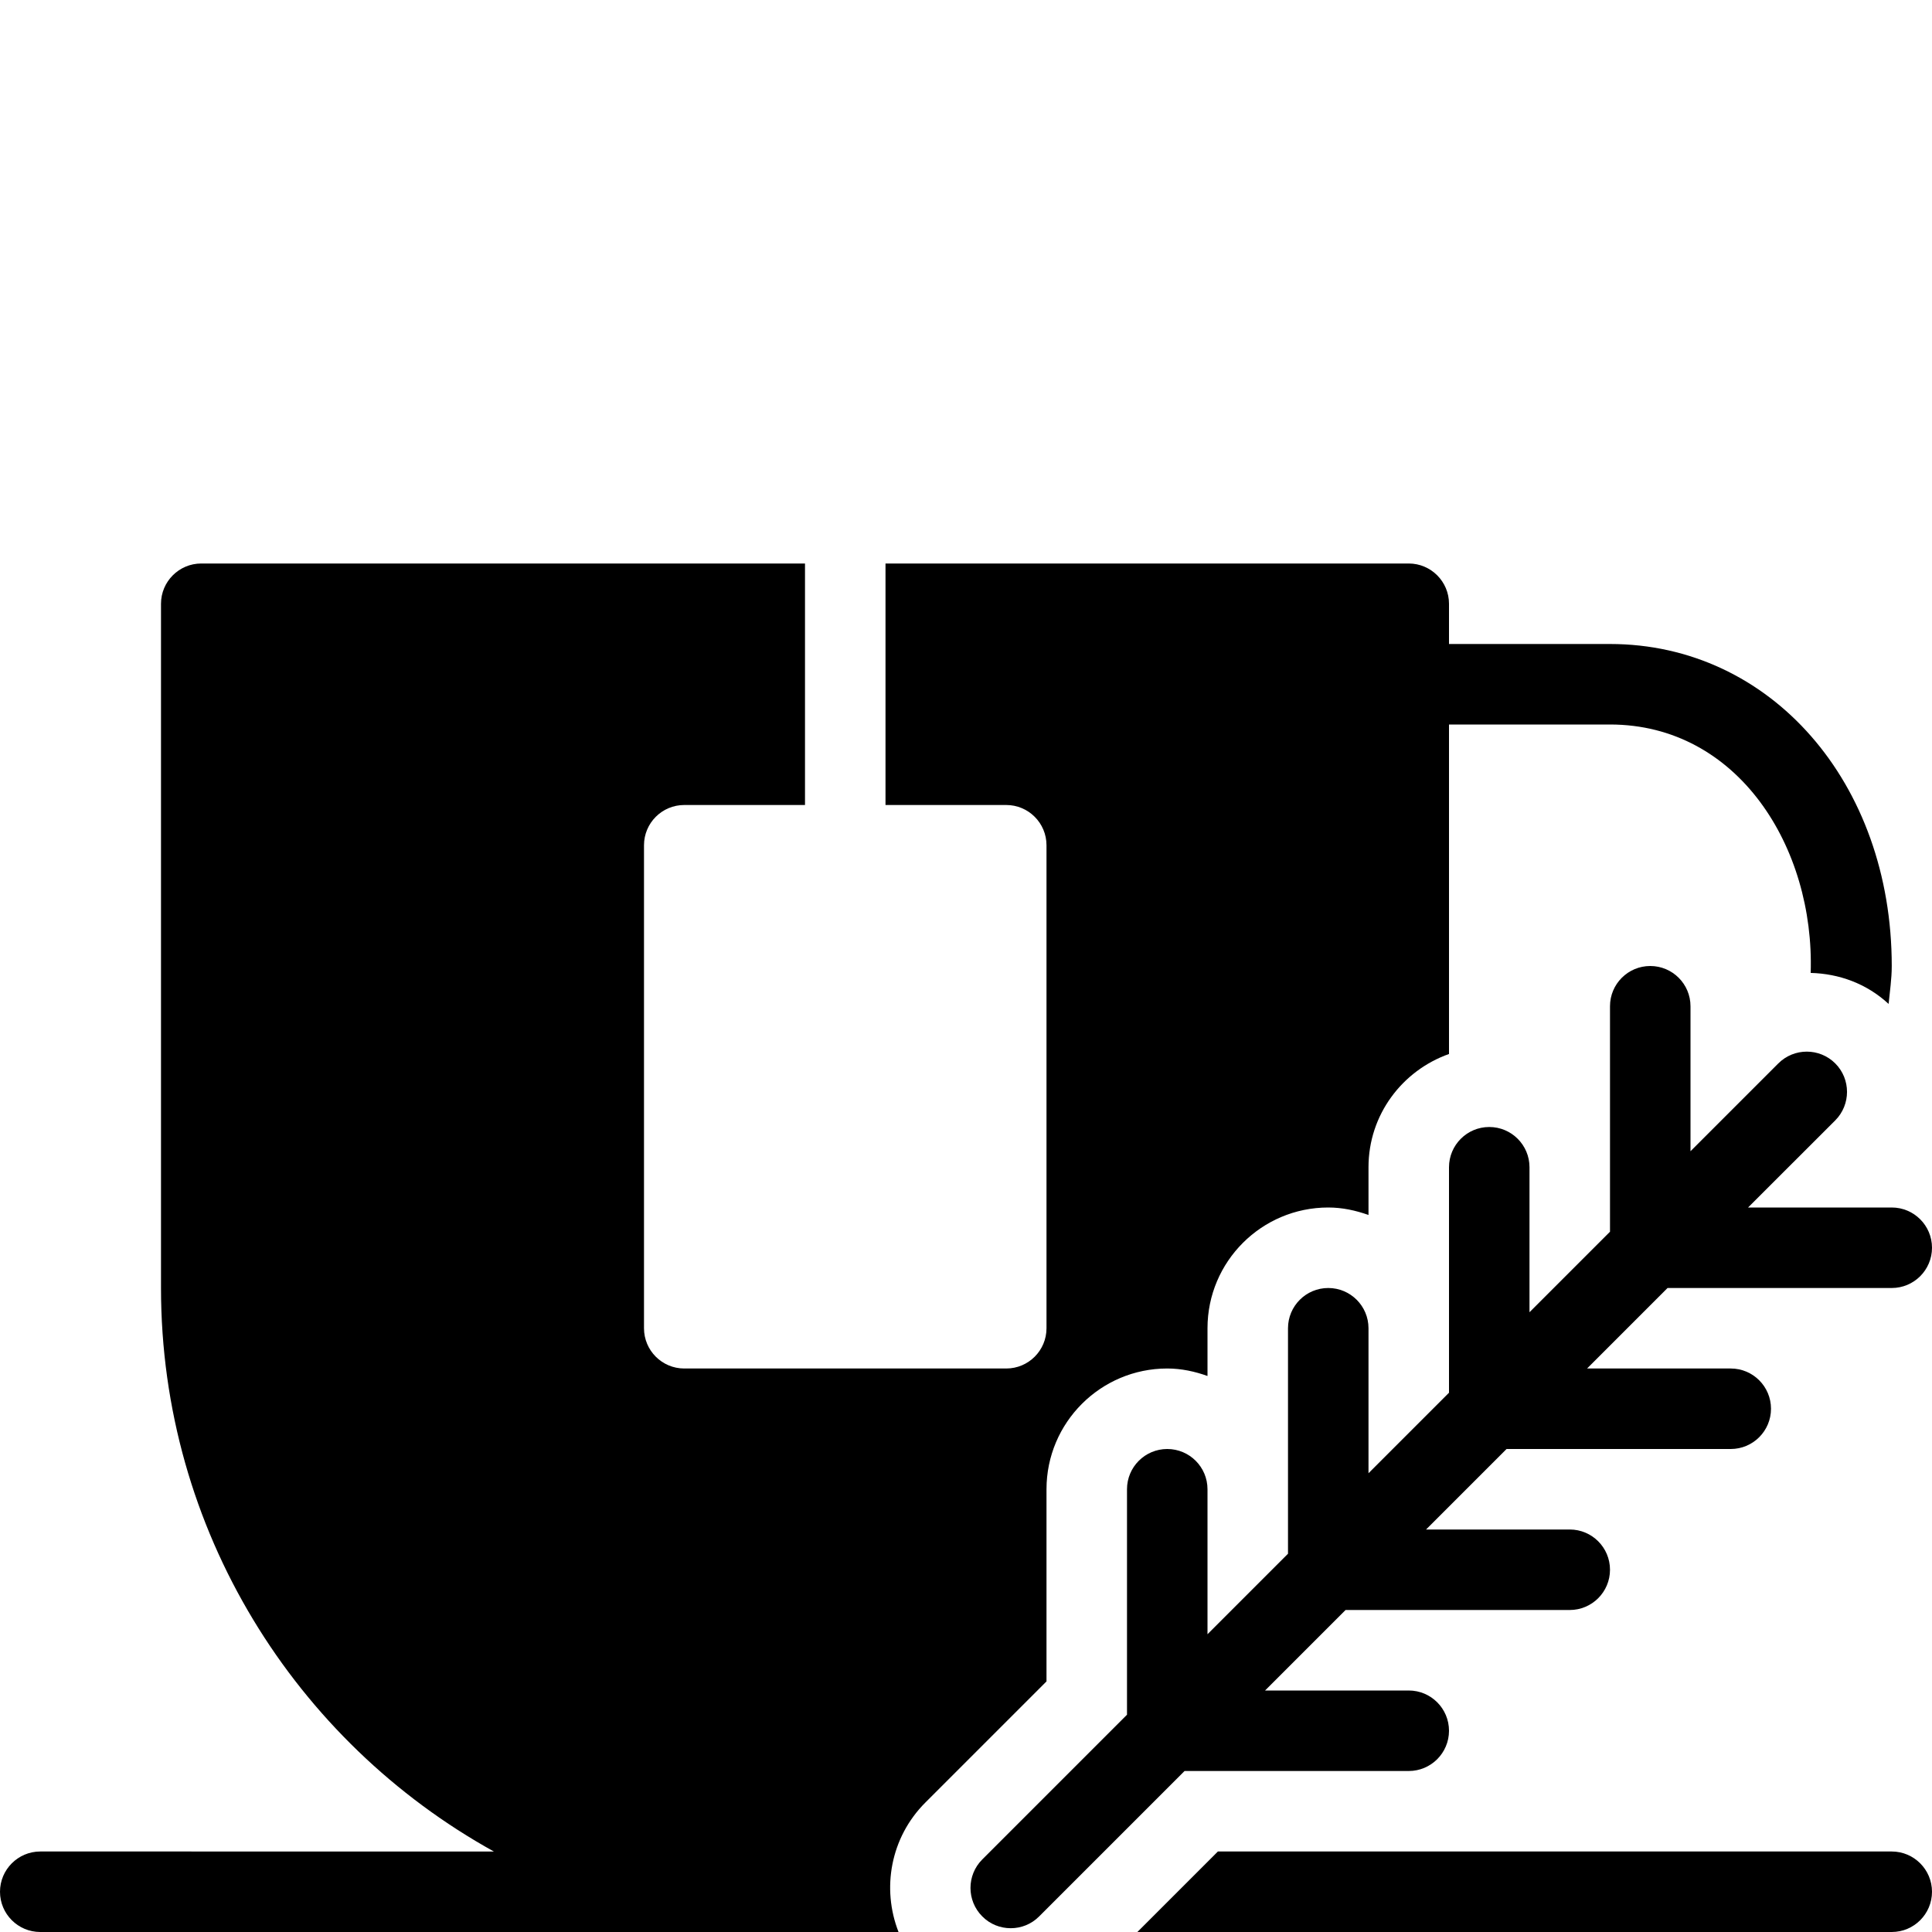 <?xml version="1.0" encoding="utf-8"?>
<!-- Generator: Adobe Illustrator 19.2.0, SVG Export Plug-In . SVG Version: 6.00 Build 0)  -->
<svg version="1.1" xmlns="http://www.w3.org/2000/svg" xmlns:xlink="http://www.w3.org/1999/xlink" x="0px" y="0px" width="24px"
	 height="24px" viewBox="0 0 24 24" enable-background="new 0 0 24 24" xml:space="preserve">
<g id="Filled_Icons">
	<g>
		<g>
			<path d="M23.5,23h-8.371l-1,1H23.5c0.276,0,0.5-0.224,0.5-0.5C24,23.225,23.776,23,23.5,23z"/>
		</g>
		<path d="M23.5,15h-1.785l1.083-1.082c0.195-0.196,0.195-0.513,0-0.708c-0.195-0.195-0.512-0.195-0.707,0L21,14.301V12.5
			c0-0.276-0.224-0.5-0.5-0.5S20,12.224,20,12.5v2.801l-1,1V14.5c0-0.276-0.224-0.5-0.5-0.5S18,14.224,18,14.5v2.801l-1,1V16.5
			c0-0.276-0.224-0.5-0.5-0.5S16,16.224,16,16.5v2.801l-1,1V18.5c0-0.276-0.224-0.5-0.5-0.5S14,18.224,14,18.5v2.801l-1.798,1.798
			c-0.195,0.195-0.195,0.512,0,0.707c0.098,0.099,0.226,0.147,0.354,0.147c0.128,0,0.256-0.049,0.353-0.147L14.715,22H17.5
			c0.276,0,0.5-0.224,0.5-0.5S17.776,21,17.5,21h-1.785l1-1H19.5c0.276,0,0.5-0.224,0.5-0.5S19.776,19,19.5,19h-1.785l1-1H21.5
			c0.276,0,0.5-0.224,0.5-0.5S21.776,17,21.5,17h-1.785l1-1H23.5c0.276,0,0.5-0.224,0.5-0.5S23.776,15,23.5,15z"/>
		<path d="M20,8h-2V7.5C18,7.225,17.776,7,17.5,7H11v3h1.5c0.276,0,0.5,0.224,0.5,0.5v6c0,0.276-0.224,0.5-0.5,0.5h-4
			C8.224,17,8,16.776,8,16.5v-6C8,10.224,8.224,10,8.5,10H10V7H2.5C2.224,7,2,7.225,2,7.5V16c0,3.011,1.672,5.636,4.135,7H0.5
			C0.224,23,0,23.225,0,23.5C0,23.776,0.224,24,0.5,24h10.662c-0.211-0.538-0.102-1.173,0.333-1.608L13,20.887V18.5
			c0-0.828,0.672-1.5,1.5-1.5c0.176,0,0.343,0.037,0.5,0.093V16.5c0-0.828,0.672-1.5,1.5-1.5c0.176,0,0.343,0.037,0.5,0.093V14.5
			c0-0.652,0.419-1.201,1-1.407V9h2c1.591,0,2.543,1.527,2.493,3.086c0.35,0.009,0.693,0.131,0.968,0.385
			C23.476,12.315,23.5,12.162,23.5,12C23.5,9.721,21.995,8,20,8z"/>
	</g>
</g>
<g id="invisible_shape">
	<rect fill="none" width="24" height="24"/>
</g>
</svg>
